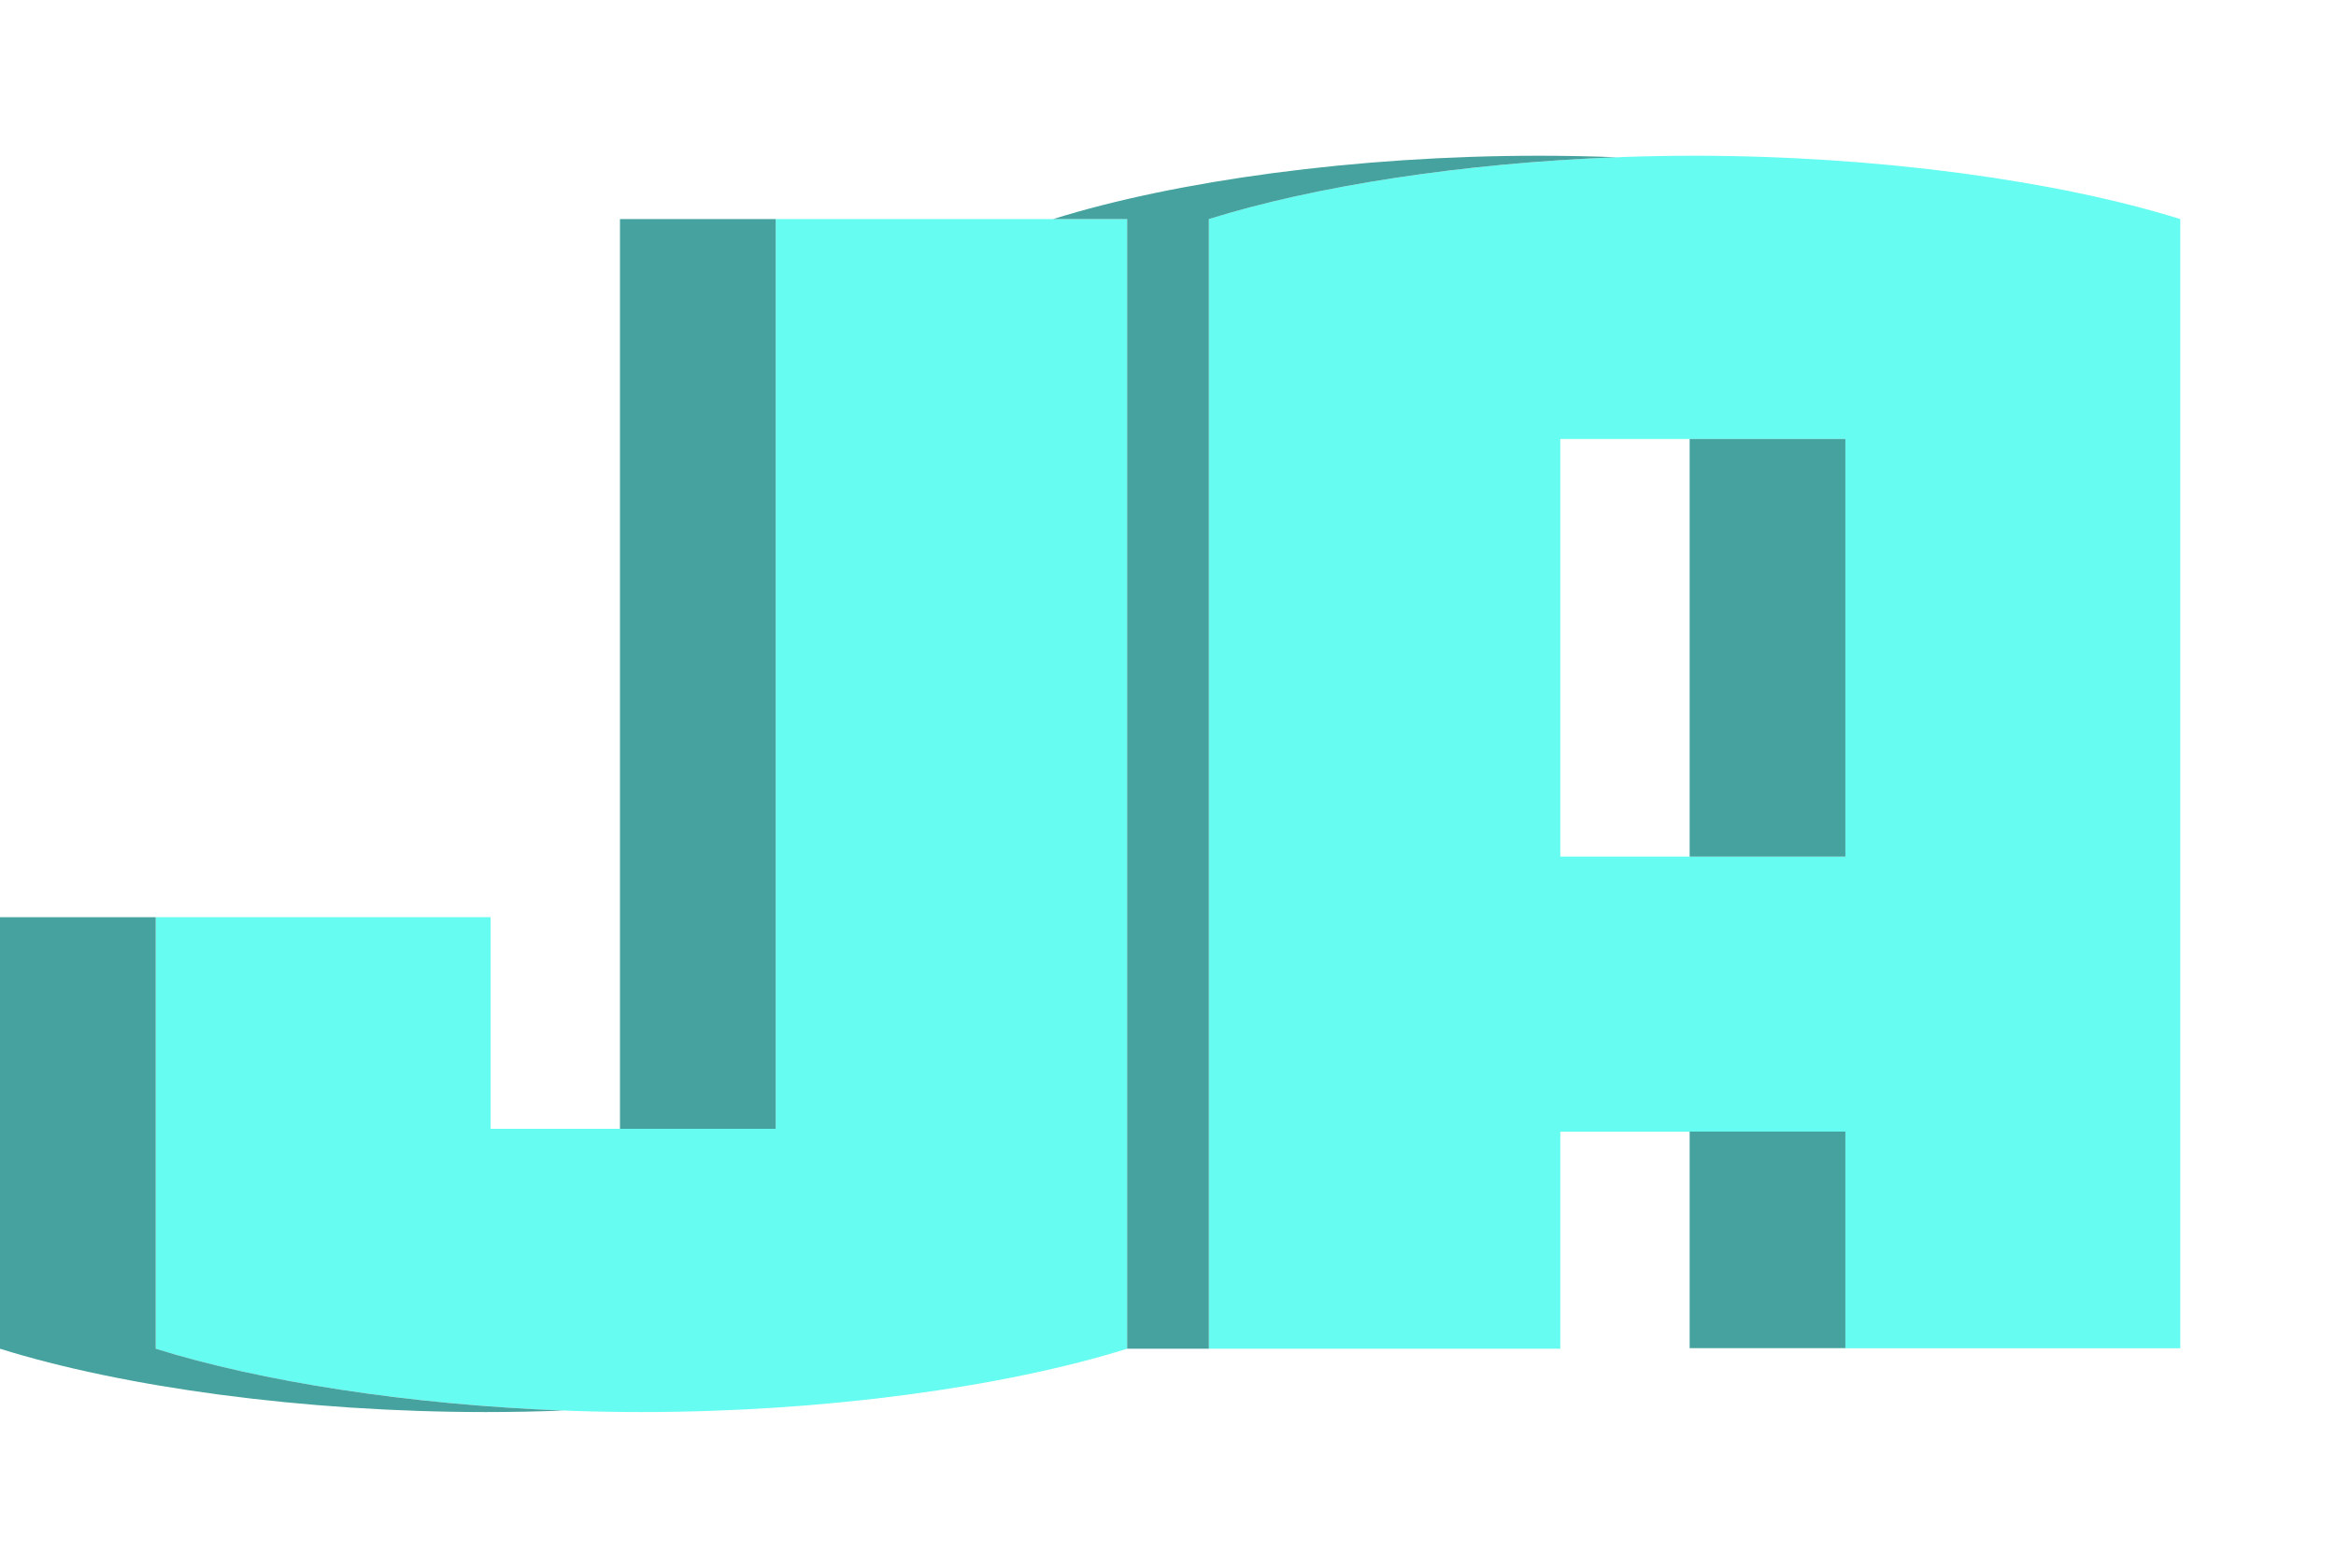 <svg viewBox="0 0 450 302" xmlns="http://www.w3.org/2000/svg"><path d="m217.13 259.8c-23.63 7.39-58.44 12.2-93.56 12.2s-69.94-4.81-93.57-12.2v-83.12h64.51v40.76h54.92v-175.24h67.7z" fill="#66fcf1"/><path d="m326.43 30c-35.12 0-69.93 4.81-93.56 12.2v217.6h67.7v-41.8h54.92v41.72h64.51v-217.52c-23.63-7.39-58.44-12.2-93.57-12.2zm29.06 135h-54.92v-80.44h54.92z" fill="#66fcf1"/><g fill="#45a29e"><path d="m30 259.8v-83.12h-30v83.12c23.63 7.39 58.44 12.2 93.57 12.2 5 0 10-.1 15-.29-29.85-1.14-58.31-5.58-78.57-11.91z"/><path d="m119.43 42.2h30v175.24h-30z"/><path d="m325.49 125.32v39.69h30v-39.69-40.76h-30z"/><path d="m325.49 217.97h30v41.72h-30z"/><path d="m296.43 30c-35.12 0-69.93 4.81-93.56 12.2h14.26v217.6h15.74v-217.6c20.25-6.33 48.72-10.77 78.56-11.91-4.97-.19-9.98-.29-15-.29z"/></g></svg>